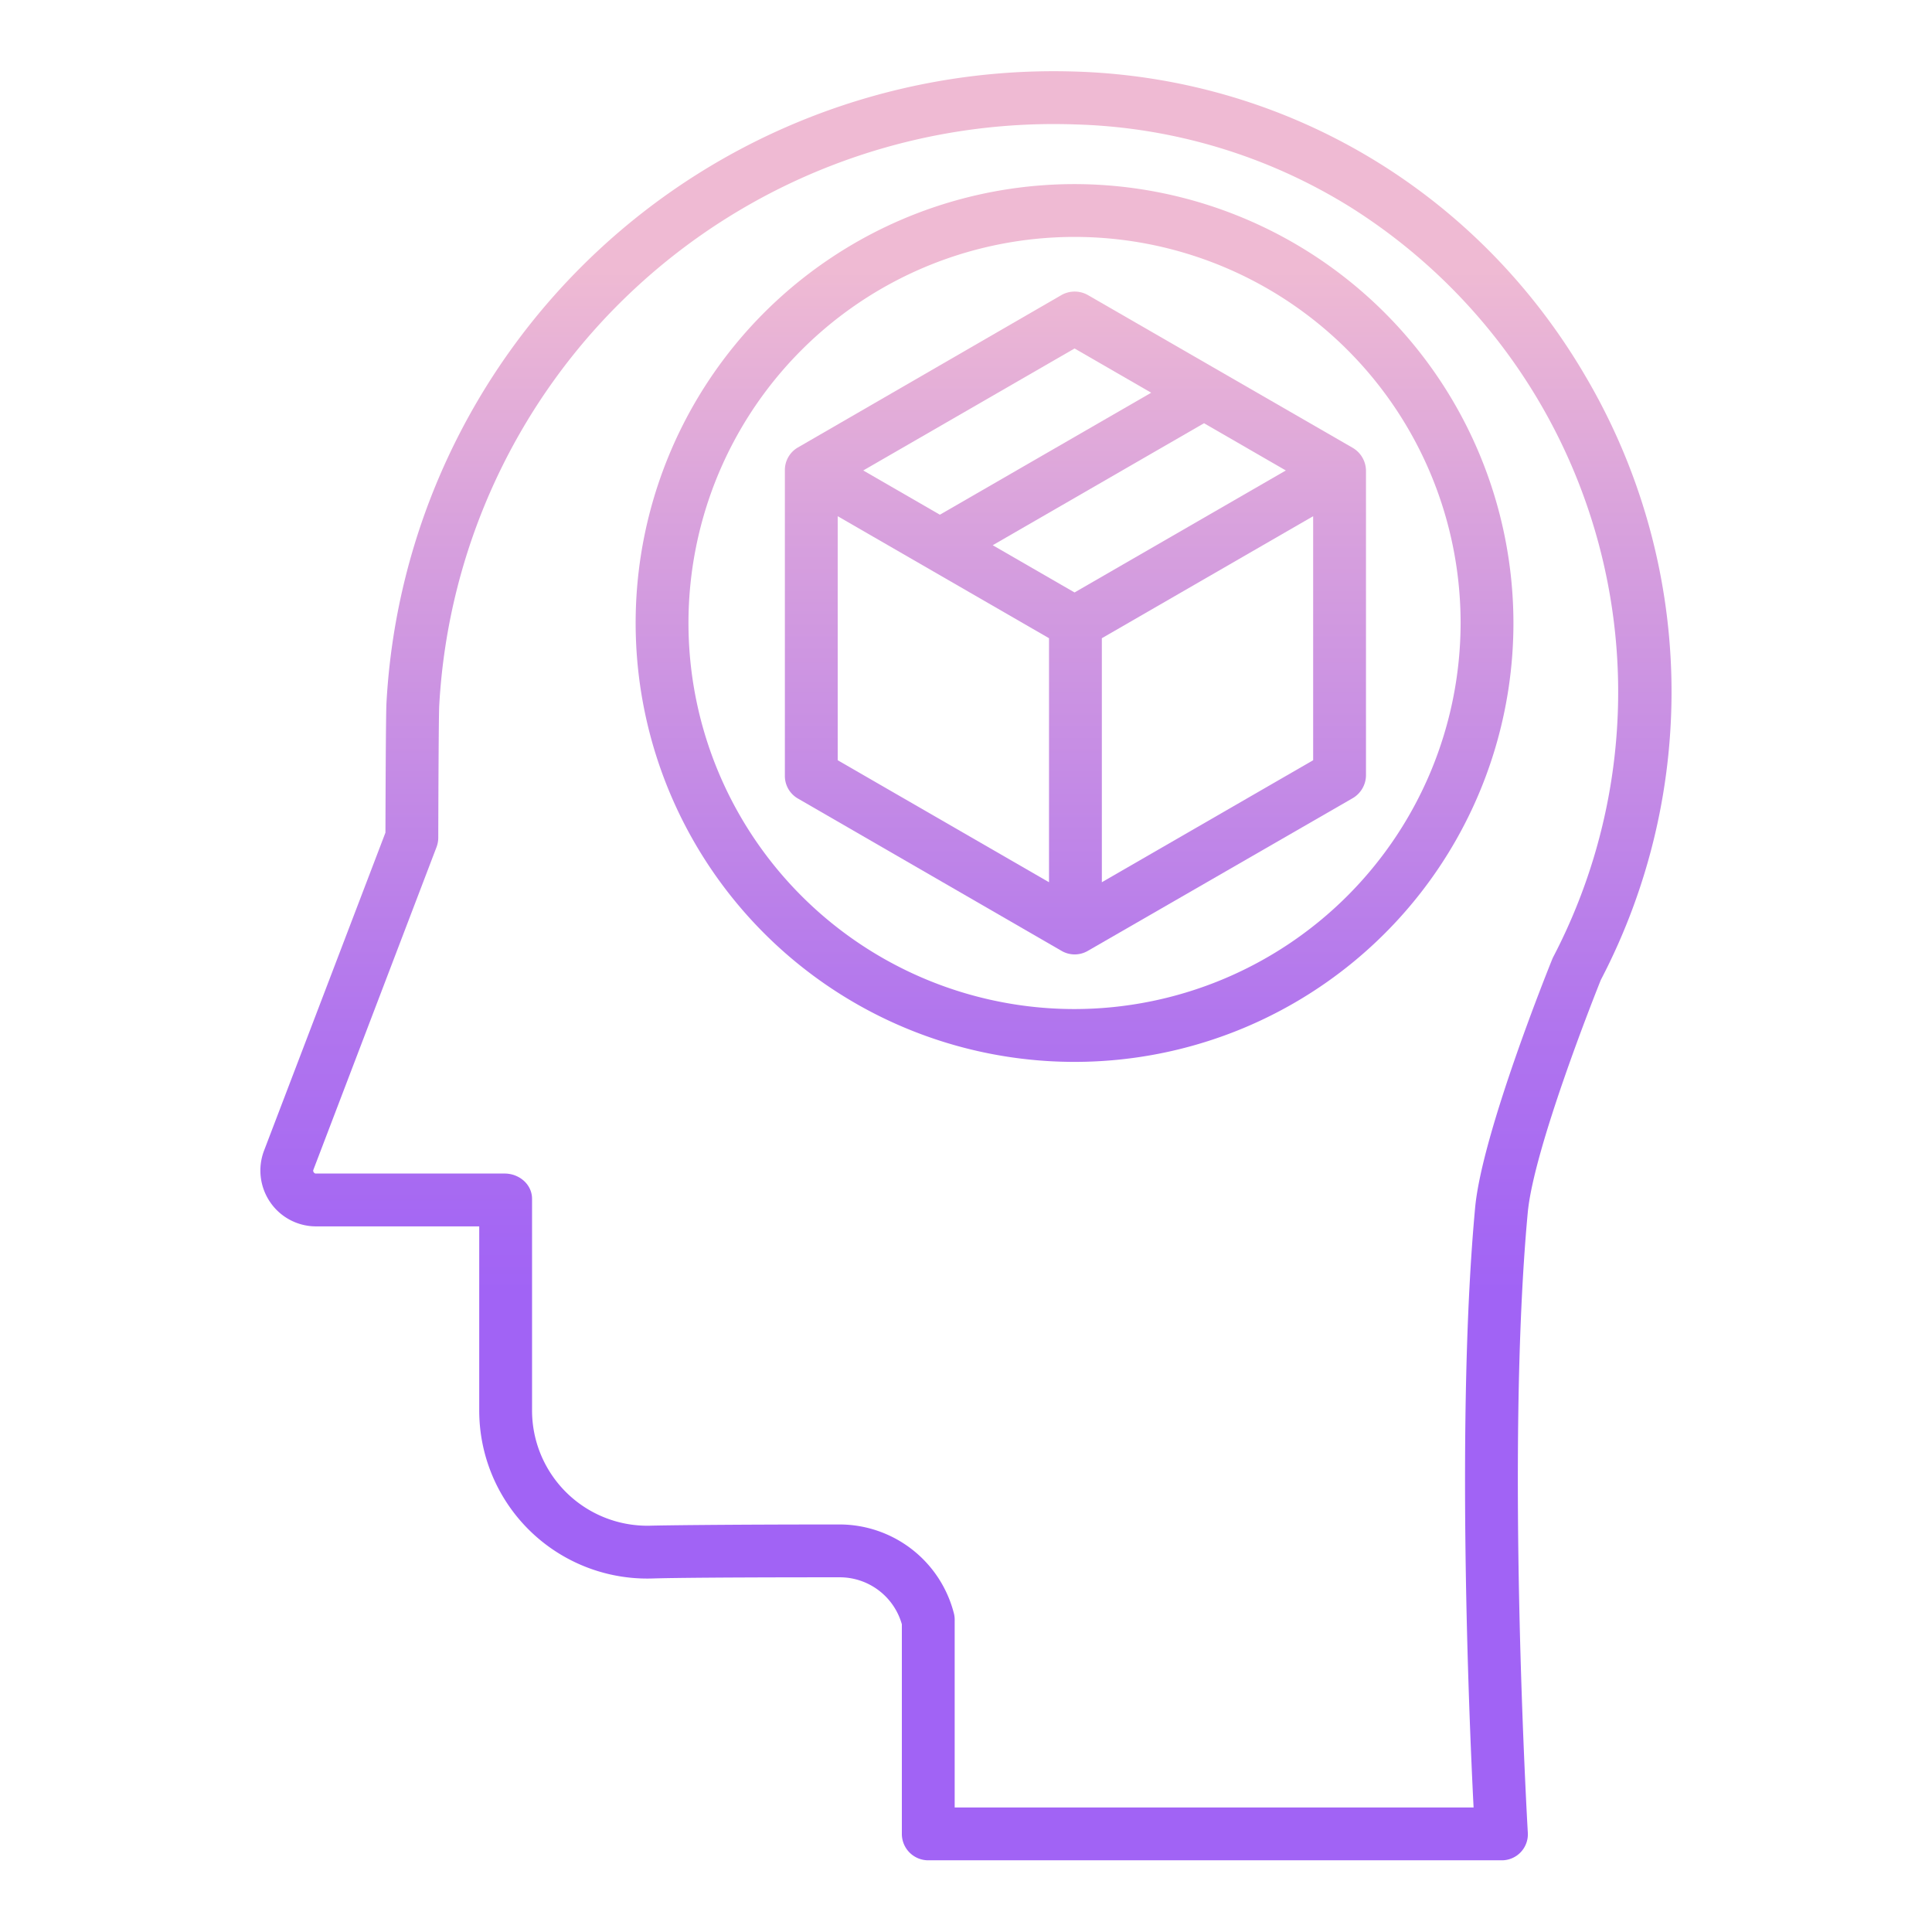 <?xml version="1.0"?>
<svg xmlns="http://www.w3.org/2000/svg" xmlns:xlink="http://www.w3.org/1999/xlink" id="Layer_1" data-name="Layer 1" viewBox="0 0 512 512" width="512" height="512"><defs><linearGradient id="linear-gradient" x1="255.99" y1="494" x2="255.99" y2="23.485" gradientUnits="userSpaceOnUse"><stop offset="0.322" stop-color="#a163f5"/><stop offset="0.466" stop-color="#b074ee"/><stop offset="0.752" stop-color="#d8a1dd"/><stop offset="0.898" stop-color="#efbad3"/></linearGradient><linearGradient id="linear-gradient-2" x1="284.766" y1="494" x2="284.766" y2="23.485" xlink:href="#linear-gradient"/><linearGradient id="linear-gradient-3" x1="285" y1="494" x2="285" y2="23.485" xlink:href="#linear-gradient"/></defs><title>Logistic product idea</title><path d="M285.828,18.991q-2.275-.081-4.564-.107A177.085,177.085,0,0,0,102.422,186.2c-.18,2.945-.255,26.969-.275,34.455l-32.183,84.3a14.845,14.845,0,0,0,1.611,13.594A14.7,14.7,0,0,0,83.567,325H127v48.549a44.534,44.534,0,0,0,45.918,44.764c1.139-.035,9.017-.313,49.451-.313h.074A17.1,17.1,0,0,1,239,430.449v55.678A7,7,0,0,0,246.118,493H397.9a6.9,6.9,0,0,0,6.988-7.32c-.06-1-5.9-101.165-.018-164.332,1.58-16.973,17.793-57.736,19.37-61.671a164.835,164.835,0,0,0-3.916-159.711C392,51.27,341.724,21,285.828,18.991Zm125.84,234.524c-.1.2-.2.4-.283.613C410.626,256,392.772,300.21,390.93,320c-5.038,54.108-1.644,135-.413,159H253V429.509a7.122,7.122,0,0,0-.153-1.732A31.307,31.307,0,0,0,222.444,404h-.133c-30.962,0-47.752.252-49.9.32A30.55,30.55,0,0,1,141,373.549V317.714c0-3.866-3.417-6.714-7.283-6.714H83.567a.856.856,0,0,1-.462-.385.65.65,0,0,1-.061-.59l32.641-85.534a7.136,7.136,0,0,0,.46-2.5c.029-12.38.123-32.816.254-34.975A163.086,163.086,0,0,1,281.112,32.886q2.113.023,4.211.1a145.465,145.465,0,0,1,72.748,22.03,151.832,151.832,0,0,1,53.6,198.5Z" style="fill:url(#linear-gradient)"/><path d="M284.766,48.789A116.311,116.311,0,1,0,401.076,165.1,116.443,116.443,0,0,0,284.766,48.789Zm0,218.621A102.311,102.311,0,1,1,387.076,165.1,102.427,102.427,0,0,1,284.766,267.41Z" style="fill:url(#linear-gradient-2)"/><path d="M281.266,78.208l-69.883,40.415A6.9,6.9,0,0,0,208,124.686v80.829a6.893,6.893,0,0,0,3.383,6.062l69.941,40.414a6.917,6.917,0,0,0,6.956,0l70.11-40.414a7.1,7.1,0,0,0,3.61-6.062V124.686a7.113,7.113,0,0,0-3.617-6.063L288.324,78.208A7.111,7.111,0,0,0,281.266,78.208ZM278,233.8l-56-32.33V136.8l56,32.331Zm70-32.33L292,233.8V169.135L348,136.8Zm-7.239-76.792-55.995,32.329L263.08,144.49l56-32.328Zm-91.682,11.725-20.308-11.725,56-32.328,20.308,11.725Z" style="fill:url(#linear-gradient-3)"/></svg>
